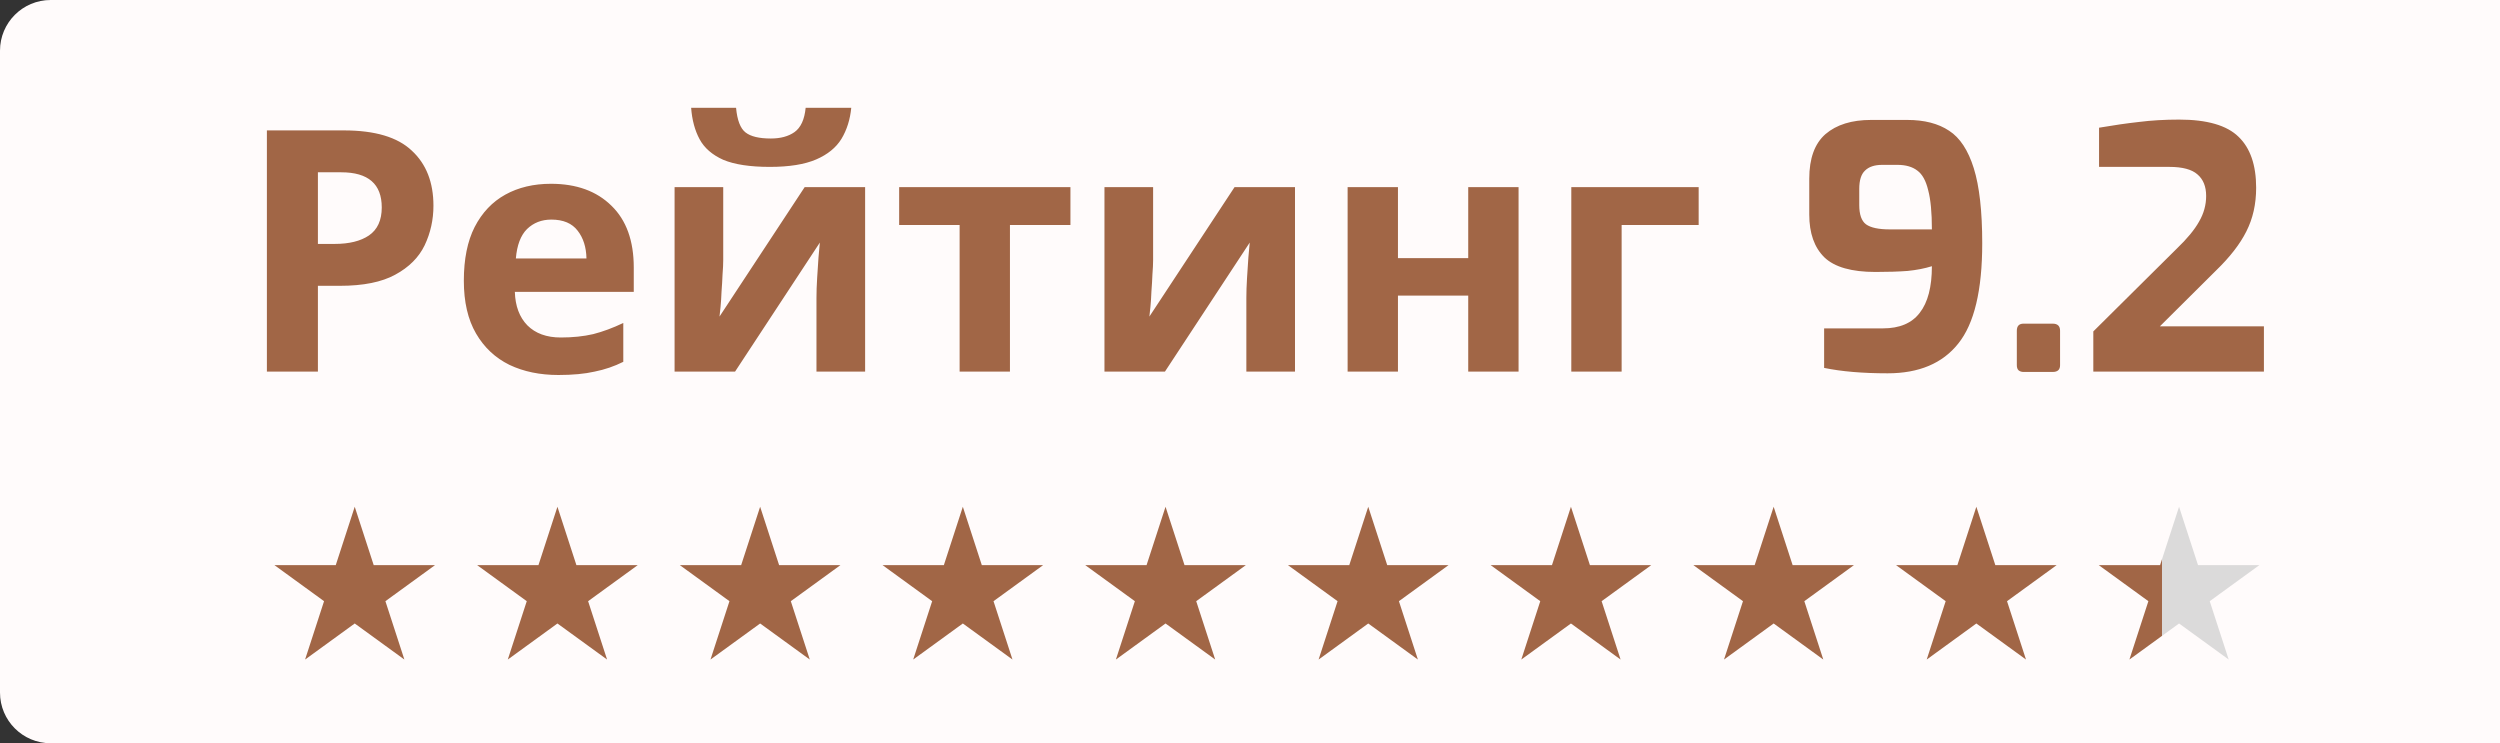<svg width="148" height="44" viewBox="0 0 148 44" fill="none" xmlns="http://www.w3.org/2000/svg">
<rect x="0" y="0" width="148" height="44" fill="#333333" stroke="none"/>
<path d="M0 3C0 1.343 1.343 0 3 0H148V44H3C1.343 44 0 42.657 0 41V3Z" fill="#FFFBFB"/>
<path d="M20.36 7.72C22.2 7.72 23.54 8.12 24.38 8.92C25.233 9.707 25.66 10.793 25.66 12.18C25.66 13.007 25.487 13.787 25.14 14.52C24.793 15.24 24.213 15.82 23.4 16.26C22.6 16.7 21.507 16.92 20.12 16.92H18.82V22H15.8V7.72H20.36ZM20.2 10.2H18.82V14.44H19.82C20.673 14.44 21.347 14.273 21.84 13.94C22.347 13.593 22.6 13.04 22.6 12.28C22.6 10.893 21.8 10.2 20.2 10.2ZM32.619 10.88C34.125 10.88 35.319 11.313 36.199 12.18C37.079 13.033 37.519 14.253 37.519 15.84V17.28H30.479C30.505 18.12 30.752 18.78 31.219 19.26C31.699 19.74 32.359 19.98 33.199 19.98C33.905 19.98 34.545 19.913 35.119 19.78C35.692 19.633 36.285 19.413 36.899 19.12V21.42C36.365 21.687 35.799 21.88 35.199 22C34.612 22.133 33.899 22.2 33.059 22.2C31.965 22.2 30.999 22 30.159 21.6C29.319 21.187 28.659 20.567 28.179 19.74C27.699 18.913 27.459 17.873 27.459 16.62C27.459 15.34 27.672 14.28 28.099 13.44C28.539 12.587 29.145 11.947 29.919 11.52C30.692 11.093 31.592 10.88 32.619 10.88ZM32.639 13C32.065 13 31.585 13.187 31.199 13.56C30.825 13.933 30.605 14.513 30.539 15.3H34.719C34.705 14.633 34.532 14.087 34.199 13.66C33.865 13.22 33.345 13 32.639 13ZM42.815 11.08V15.4C42.815 15.627 42.802 15.907 42.775 16.24C42.762 16.573 42.742 16.913 42.715 17.26C42.702 17.607 42.682 17.913 42.655 18.18C42.628 18.447 42.608 18.633 42.595 18.74L47.635 11.08H51.215V22H48.335V17.64C48.335 17.28 48.348 16.887 48.375 16.46C48.402 16.02 48.428 15.613 48.455 15.24C48.495 14.853 48.522 14.56 48.535 14.36L43.515 22H39.935V11.08H42.815ZM50.395 6.38C50.328 7.073 50.135 7.687 49.815 8.22C49.495 8.74 48.995 9.147 48.315 9.44C47.635 9.733 46.722 9.88 45.575 9.88C44.402 9.88 43.482 9.74 42.815 9.46C42.162 9.167 41.695 8.76 41.415 8.24C41.135 7.72 40.968 7.1 40.915 6.38H43.575C43.642 7.113 43.828 7.6 44.135 7.84C44.442 8.08 44.942 8.2 45.635 8.2C46.208 8.2 46.675 8.073 47.035 7.82C47.408 7.553 47.628 7.073 47.695 6.38H50.395ZM63.37 13.32H59.789V22H56.809V13.32H53.23V11.08H63.37V13.32ZM68.264 11.08V15.4C68.264 15.627 68.251 15.907 68.224 16.24C68.211 16.573 68.191 16.913 68.164 17.26C68.151 17.607 68.131 17.913 68.104 18.18C68.078 18.447 68.058 18.633 68.044 18.74L73.084 11.08H76.664V22H73.784V17.64C73.784 17.28 73.798 16.887 73.824 16.46C73.851 16.02 73.878 15.613 73.904 15.24C73.944 14.853 73.971 14.56 73.984 14.36L68.964 22H65.384V11.08H68.264ZM82.759 11.08V15.28H86.919V11.08H89.899V22H86.919V17.5H82.759V22H79.779V11.08H82.759ZM100.561 11.08V13.32H96.001V22H93.021V11.08H100.561ZM111.748 22.1C110.268 22.1 109.015 21.993 107.988 21.78V19.44H111.468C112.455 19.44 113.181 19.133 113.648 18.52C114.128 17.907 114.368 16.987 114.368 15.76C113.941 15.893 113.461 15.987 112.928 16.04C112.395 16.08 111.761 16.1 111.028 16.1C109.615 16.1 108.608 15.813 108.008 15.24C107.408 14.653 107.108 13.807 107.108 12.7V10.58C107.108 9.38 107.428 8.5 108.068 7.94C108.721 7.38 109.621 7.1 110.768 7.1H112.908C113.921 7.1 114.748 7.313 115.388 7.74C116.028 8.153 116.515 8.893 116.848 9.96C117.181 11.027 117.348 12.507 117.348 14.4C117.348 17.187 116.875 19.167 115.928 20.34C114.995 21.513 113.601 22.1 111.748 22.1ZM114.368 13.58C114.368 12.58 114.295 11.807 114.148 11.26C114.015 10.7 113.801 10.313 113.508 10.1C113.215 9.873 112.821 9.76 112.328 9.76H111.428C110.975 9.76 110.635 9.873 110.408 10.1C110.181 10.313 110.068 10.673 110.068 11.18V12.14C110.068 12.7 110.201 13.08 110.468 13.28C110.748 13.48 111.215 13.58 111.868 13.58H114.368ZM119.796 22.02C119.676 22.02 119.576 21.987 119.496 21.92C119.43 21.853 119.396 21.753 119.396 21.62V19.58C119.396 19.3 119.53 19.16 119.796 19.16H121.516C121.81 19.16 121.956 19.3 121.956 19.58V21.62C121.956 21.887 121.81 22.02 121.516 22.02H119.796ZM123.924 19.62L128.864 14.72C129.477 14.133 129.917 13.6 130.184 13.12C130.464 12.64 130.604 12.133 130.604 11.6C130.604 11.04 130.431 10.613 130.084 10.32C129.751 10.027 129.197 9.88 128.424 9.88H124.264V7.56C125.117 7.413 125.904 7.3 126.624 7.22C127.357 7.127 128.151 7.08 129.004 7.08C130.657 7.08 131.831 7.42 132.524 8.1C133.217 8.767 133.564 9.773 133.564 11.12C133.564 12.08 133.371 12.94 132.984 13.7C132.611 14.447 132.011 15.22 131.184 16.02L127.864 19.32H134.024V22H123.924V19.62Z" fill="#A16646"/>
<path d="M21 30L22.123 33.455H25.755L22.816 35.59L23.939 39.045L21 36.91L18.061 39.045L19.184 35.59L16.245 33.455H19.877L21 30Z" fill="#A16646"/>
<path d="M33 30L34.123 33.455H37.755L34.816 35.59L35.939 39.045L33 36.91L30.061 39.045L31.184 35.59L28.245 33.455H31.877L33 30Z" fill="#A16646"/>
<path d="M45 30L46.123 33.455H49.755L46.816 35.59L47.939 39.045L45 36.91L42.061 39.045L43.184 35.59L40.245 33.455H43.877L45 30Z" fill="#A16646"/>
<path d="M57 30L58.123 33.455H61.755L58.816 35.59L59.939 39.045L57 36.91L54.061 39.045L55.184 35.59L52.245 33.455H55.877L57 30Z" fill="#A16646"/>
<path d="M69 30L70.123 33.455H73.755L70.816 35.59L71.939 39.045L69 36.91L66.061 39.045L67.184 35.59L64.245 33.455H67.877L69 30Z" fill="#A16646"/>
<path d="M81 30L82.123 33.455H85.755L82.816 35.59L83.939 39.045L81 36.91L78.061 39.045L79.184 35.59L76.245 33.455H79.877L81 30Z" fill="#A16646"/>
<path d="M93 30L94.123 33.455H97.755L94.816 35.59L95.939 39.045L93 36.91L90.061 39.045L91.184 35.59L88.245 33.455H91.877L93 30Z" fill="#A16646"/>
<path d="M105 30L106.123 33.455H109.755L106.816 35.59L107.939 39.045L105 36.91L102.061 39.045L103.184 35.59L100.245 33.455H103.877L105 30Z" fill="#A16646"/>
<path d="M117 30L118.123 33.455H121.755L118.816 35.59L119.939 39.045L117 36.91L114.061 39.045L115.184 35.59L112.245 33.455H115.877L117 30Z" fill="#A16646"/>
<path d="M129 30L130.123 33.455H133.755L130.816 35.59L131.939 39.045L129 36.91L126.061 39.045L127.184 35.59L124.245 33.455H127.877L129 30Z" fill="url(#paint0_linear)"/>
<defs>
<linearGradient id="paint0_linear" x1="124.5" y1="33.5" x2="133.5" y2="33.5" gradientUnits="userSpaceOnUse">
<stop offset="0.385" stop-color="#A16646"/>
<stop offset="0.385" stop-color="#DBDADA"/>
</linearGradient>
</defs>
</svg>
